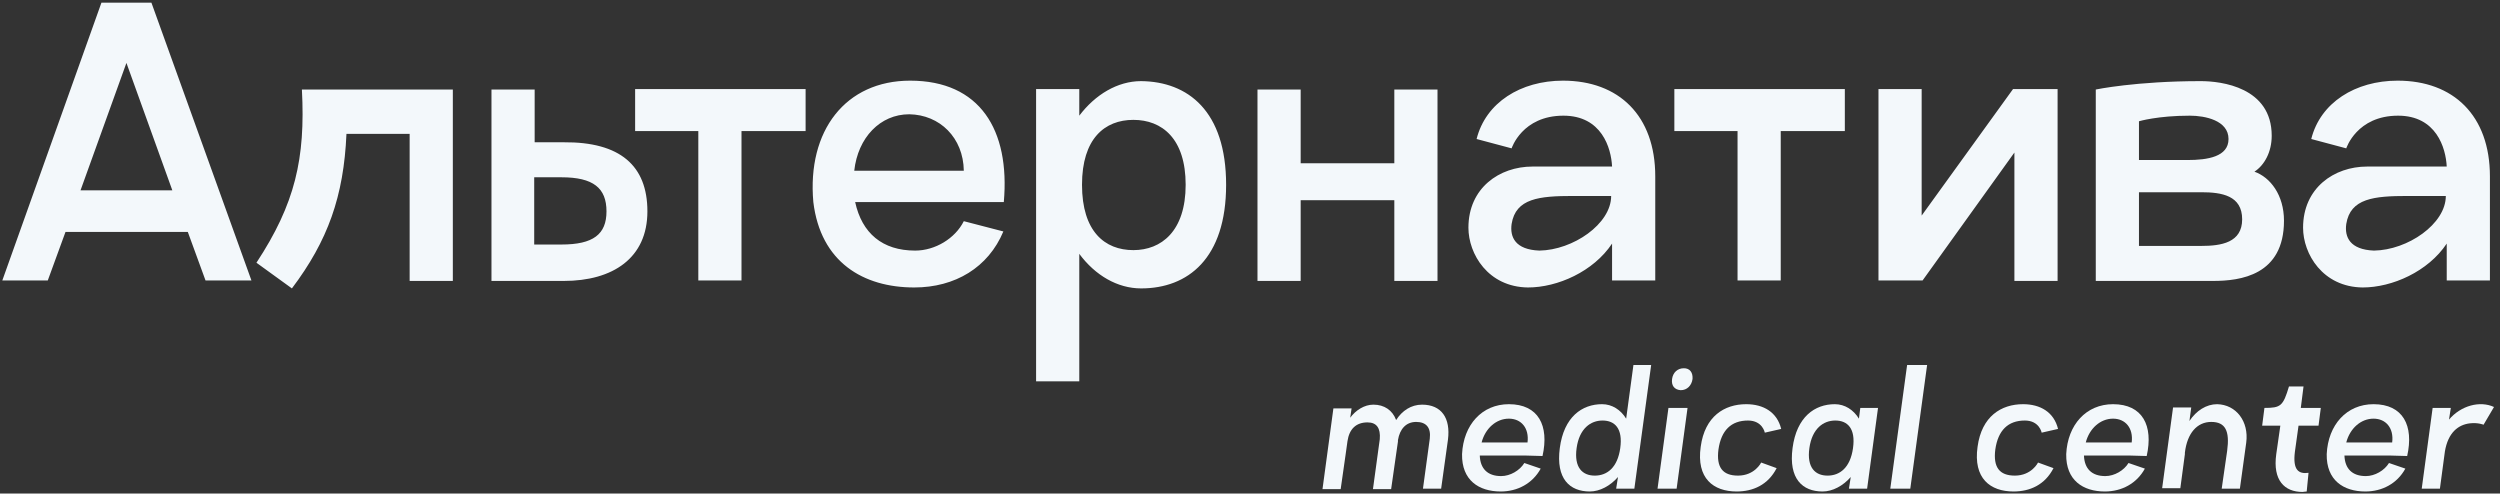 <svg width="309" height="61" viewBox="0 0 309 61" fill="none" xmlns="http://www.w3.org/2000/svg">
<rect x="0" y="0" width="309" height="61" fill="#333333" stroke="none"/>
<path d="M23.212 28.665H8.097L5.905 34.666H0.286L12.536 0.333H18.716L31.078 34.666H25.403L23.212 28.665ZM21.301 23.529L15.626 7.776L9.951 23.529H21.301ZM55.97 11.065V34.724H50.632V16.547H42.822C42.484 24.279 40.518 29.761 36.079 35.647L31.696 32.473C36.472 25.203 37.765 19.605 37.315 11.065H55.97ZM80.019 26.126C80.019 31.896 75.749 34.724 69.68 34.724H60.746V11.065H66.084V17.586H69.68C76.647 17.528 80.019 20.471 80.019 26.126ZM74.962 26.126C74.962 23.241 73.332 21.913 69.399 21.913H66.028V30.223H69.399C73.332 30.223 74.962 28.953 74.962 26.126ZM99.573 16.201H91.65V34.666H86.312V16.201H78.502V11.008H99.573V16.201ZM113.114 30.973C115.587 30.973 118.059 29.473 119.127 27.338L124.015 28.607C122.161 33.05 118.059 35.531 113.002 35.531C106.709 35.531 101.427 32.416 100.528 24.972C99.741 16.143 104.517 9.969 112.496 9.969C121.093 9.969 124.858 16.028 124.071 24.972H105.697C106.54 28.838 109.069 30.973 113.114 30.973ZM105.585 21.106H119.127C119.07 17.009 116.149 14.181 112.384 14.124C108.788 14.124 106.034 17.009 105.585 21.106ZM151.548 22.837C151.548 31.954 146.828 35.647 141.04 35.647C138.118 35.647 135.365 34.031 133.399 31.377V47.13H128.061V11.008H133.399V14.297C135.365 11.7 138.118 10.027 141.04 10.027C146.828 10.084 151.548 13.72 151.548 22.837ZM146.547 22.837C146.547 17.124 143.625 14.816 140.085 14.816C136.545 14.816 133.736 17.124 133.736 22.837C133.736 28.607 136.545 30.915 140.085 30.915C143.513 30.915 146.547 28.607 146.547 22.837ZM177.676 11.065V34.724H172.338V24.741H160.763V34.724H155.425V11.065H160.763V20.182H172.338V11.065H177.676ZM204.59 21.798V34.666H199.252V30.107C196.949 33.569 192.51 35.531 188.857 35.531C183.913 35.474 181.497 31.377 181.497 28.145C181.497 23.241 185.317 20.586 189.419 20.586H199.252C199.14 18.278 197.96 14.297 193.24 14.297C188.127 14.297 186.835 18.336 186.835 18.336L182.508 17.182C183.632 12.681 187.958 9.969 193.184 9.969C200.095 9.969 204.59 14.297 204.59 21.798ZM199.14 24.222H194.42C190.262 24.222 187.34 24.51 186.835 27.684C186.61 29.299 187.284 30.858 190.262 30.973C194.42 30.915 199.14 27.684 199.14 24.222ZM228.021 16.201H220.099V34.666H214.761V16.201H206.95V11.008H228.021V16.201ZM254.318 11.065V34.724H248.98V18.855L237.63 34.666H232.179V11.008H237.517V26.645L248.811 11.008H254.318V11.065ZM259.038 11.065C259.038 11.065 263.982 10.027 272.017 10.027C274.546 10.027 280.783 10.777 280.783 16.778C280.783 18.797 279.884 20.413 278.648 21.221C280.614 21.913 282.3 24.106 282.3 27.28C282.3 34.031 276.906 34.724 273.534 34.724H259.038V11.065ZM270.388 19.779C272.86 19.779 275.445 19.375 275.445 17.182C275.445 14.874 272.523 14.297 270.669 14.297C266.679 14.297 264.376 14.989 264.376 14.989V19.779H270.388ZM272.074 30.396C274.546 30.396 277.131 29.992 277.131 27.107C277.131 24.164 274.602 23.76 272.074 23.76H264.376V30.396H272.074ZM307.754 21.798V34.666H302.416V30.107C300.112 33.569 295.673 35.531 292.021 35.531C287.076 35.474 284.66 31.377 284.66 28.145C284.66 23.241 288.481 20.586 292.583 20.586H302.416C302.303 18.278 301.123 14.297 296.404 14.297C291.29 14.297 289.998 18.336 289.998 18.336L285.671 17.182C286.795 12.681 291.122 9.969 296.347 9.969C303.259 9.969 307.754 14.297 307.754 21.798ZM302.303 24.222H297.583C293.426 24.222 290.504 24.51 289.998 27.684C289.773 29.299 290.447 30.858 293.425 30.973C297.583 30.915 302.303 27.684 302.303 24.222Z" fill="#F3F8FB"/>
<path d="M178.968 54.343L178.125 60.402H175.878L176.72 54.227C176.889 52.843 176.271 52.15 175.035 52.15C173.799 52.15 173.012 53.016 172.787 54.401V54.574L172.562 56.132L171.944 60.459H169.697L170.54 54.285C170.652 52.9 170.146 52.208 169.023 52.208C167.618 52.208 166.775 53.016 166.55 54.516L166.325 56.132L165.707 60.459H163.46L164.808 50.477H167.056L166.887 51.631C167.562 50.708 168.629 50.015 169.753 50.015C171.102 50.015 172.113 50.708 172.562 51.919C173.293 50.765 174.417 50.015 175.765 50.015C178.181 50.015 179.305 51.688 178.968 54.343Z" fill="#F3F8FB"/>
<path d="M188.576 56.305H182.901C182.958 57.92 183.857 58.844 185.542 58.844C186.666 58.844 187.846 58.151 188.408 57.228L190.431 57.92C189.419 59.767 187.565 60.748 185.486 60.748C182.789 60.748 180.654 59.363 180.71 56.132C180.879 52.496 183.182 49.958 186.497 49.958C190.15 49.958 191.498 52.612 190.655 56.363L188.576 56.305ZM188.801 54.689C189.026 52.9 188.015 51.746 186.497 51.746C184.924 51.746 183.576 52.958 183.126 54.689H188.801Z" fill="#F3F8FB"/>
<path d="M204.085 45.11L202.006 60.402H199.758L199.983 58.959C199.028 60.056 197.735 60.748 196.499 60.748C194.027 60.748 192.285 59.19 192.791 55.382C193.296 51.515 195.544 49.957 198.016 49.957C199.252 49.957 200.32 50.65 200.994 51.746L201.893 45.11H204.085ZM200.264 55.382C200.601 52.958 199.59 51.977 198.072 51.977C196.611 51.977 195.207 52.958 194.87 55.382C194.532 57.805 195.6 58.786 197.117 58.786C198.634 58.786 199.927 57.805 200.264 55.382Z" fill="#F3F8FB"/>
<path d="M206.22 50.419H208.58L207.231 60.402H204.871L206.22 50.419ZM206.669 46.842C206.782 46.034 207.344 45.515 208.13 45.515C208.861 45.515 209.254 46.034 209.198 46.842C209.086 47.65 208.524 48.227 207.737 48.227C206.95 48.169 206.557 47.65 206.669 46.842Z" fill="#F3F8FB"/>
<path d="M210.209 55.209C210.715 51.458 213.131 49.958 215.828 49.958C217.963 49.958 219.649 50.938 220.155 53.016L218.132 53.477C218.132 53.477 217.851 51.977 216.053 51.977C213.974 51.977 212.738 53.189 212.401 55.555C212.12 57.747 212.906 58.786 214.817 58.786C216.896 58.786 217.682 57.17 217.682 57.17L219.593 57.863C218.525 59.94 216.671 60.748 214.648 60.748C211.782 60.748 209.647 59.132 210.209 55.209Z" fill="#F3F8FB"/>
<path d="M232.123 50.419L230.775 60.402H228.527L228.752 58.959C227.797 60.056 226.504 60.748 225.268 60.748C222.796 60.748 221.054 59.19 221.56 55.382C222.065 51.516 224.313 49.958 226.785 49.958C228.021 49.958 229.089 50.65 229.763 51.746L229.932 50.419H232.123ZM229.033 55.382C229.37 52.958 228.358 51.977 226.841 51.977C225.38 51.977 223.976 52.958 223.639 55.382C223.301 57.805 224.369 58.786 225.886 58.786C227.403 58.786 228.696 57.805 229.033 55.382Z" fill="#F3F8FB"/>
<path d="M235.719 45.11H238.191L236.112 60.402H233.64L235.719 45.11Z" fill="#F3F8FB"/>
<path d="M244.429 55.209C244.934 51.458 247.35 49.958 250.047 49.958C252.183 49.958 253.868 50.938 254.374 53.016L252.351 53.477C252.351 53.477 252.07 51.977 250.272 51.977C248.193 51.977 246.957 53.189 246.62 55.555C246.339 57.747 247.126 58.786 249.036 58.786C251.115 58.786 251.902 57.17 251.902 57.17L253.812 57.863C252.745 59.94 250.89 60.748 248.867 60.748C246.002 60.748 243.867 59.132 244.429 55.209Z" fill="#F3F8FB"/>
<path d="M263.252 56.305H257.577C257.633 57.92 258.532 58.844 260.218 58.844C261.341 58.844 262.521 58.151 263.083 57.228L265.106 57.92C264.095 59.767 262.24 60.748 260.161 60.748C257.464 60.748 255.329 59.363 255.385 56.132C255.554 52.496 257.858 49.958 261.173 49.958C264.825 49.958 266.174 52.612 265.331 56.363L263.252 56.305ZM263.477 54.689C263.701 52.9 262.69 51.746 261.173 51.746C259.6 51.746 258.251 52.958 257.801 54.689H263.477Z" fill="#F3F8FB"/>
<path d="M277.636 54.689L276.85 60.402H274.602L275.276 55.728C275.614 53.247 275.052 52.15 273.31 52.15C271.568 52.15 270.332 53.535 270.051 55.959C270.051 55.959 270.051 56.016 270.051 56.132L269.489 60.344H267.241L268.59 50.361H270.837L270.613 52.035C271.456 50.765 272.692 49.958 274.04 49.958C276.4 50.015 277.973 52.093 277.636 54.689Z" fill="#F3F8FB"/>
<path d="M283.649 55.843C283.368 58.093 284.098 58.613 285.334 58.44L285.109 60.748C284.885 60.748 284.716 60.806 284.604 60.806C282.356 60.806 280.895 59.363 281.345 56.132L281.85 52.612H279.603L279.884 50.419C281.907 50.419 282.188 50.188 282.918 47.765H284.716L284.379 50.419H286.851L286.57 52.612H284.098L283.649 55.843Z" fill="#F3F8FB"/>
<path d="M295.448 56.305H289.773C289.829 57.92 290.728 58.844 292.414 58.844C293.538 58.844 294.718 58.151 295.28 57.228L297.302 57.92C296.291 59.767 294.437 60.748 292.358 60.748C289.661 60.748 287.526 59.363 287.582 56.132C287.75 52.496 290.054 49.958 293.369 49.958C297.022 49.958 298.37 52.612 297.527 56.363L295.448 56.305ZM295.673 54.689C295.898 52.9 294.886 51.746 293.369 51.746C291.796 51.746 290.447 52.958 289.998 54.689H295.673Z" fill="#F3F8FB"/>
<path d="M308.259 50.304L306.967 52.497C306.967 52.497 306.293 52.208 305.281 52.324C303.82 52.497 302.584 53.477 302.191 55.786L301.573 60.402H299.325L300.674 50.419H302.921L302.697 51.862C304.158 50.131 306.518 49.496 308.259 50.304Z" fill="#F3F8FB"/>
</svg>
